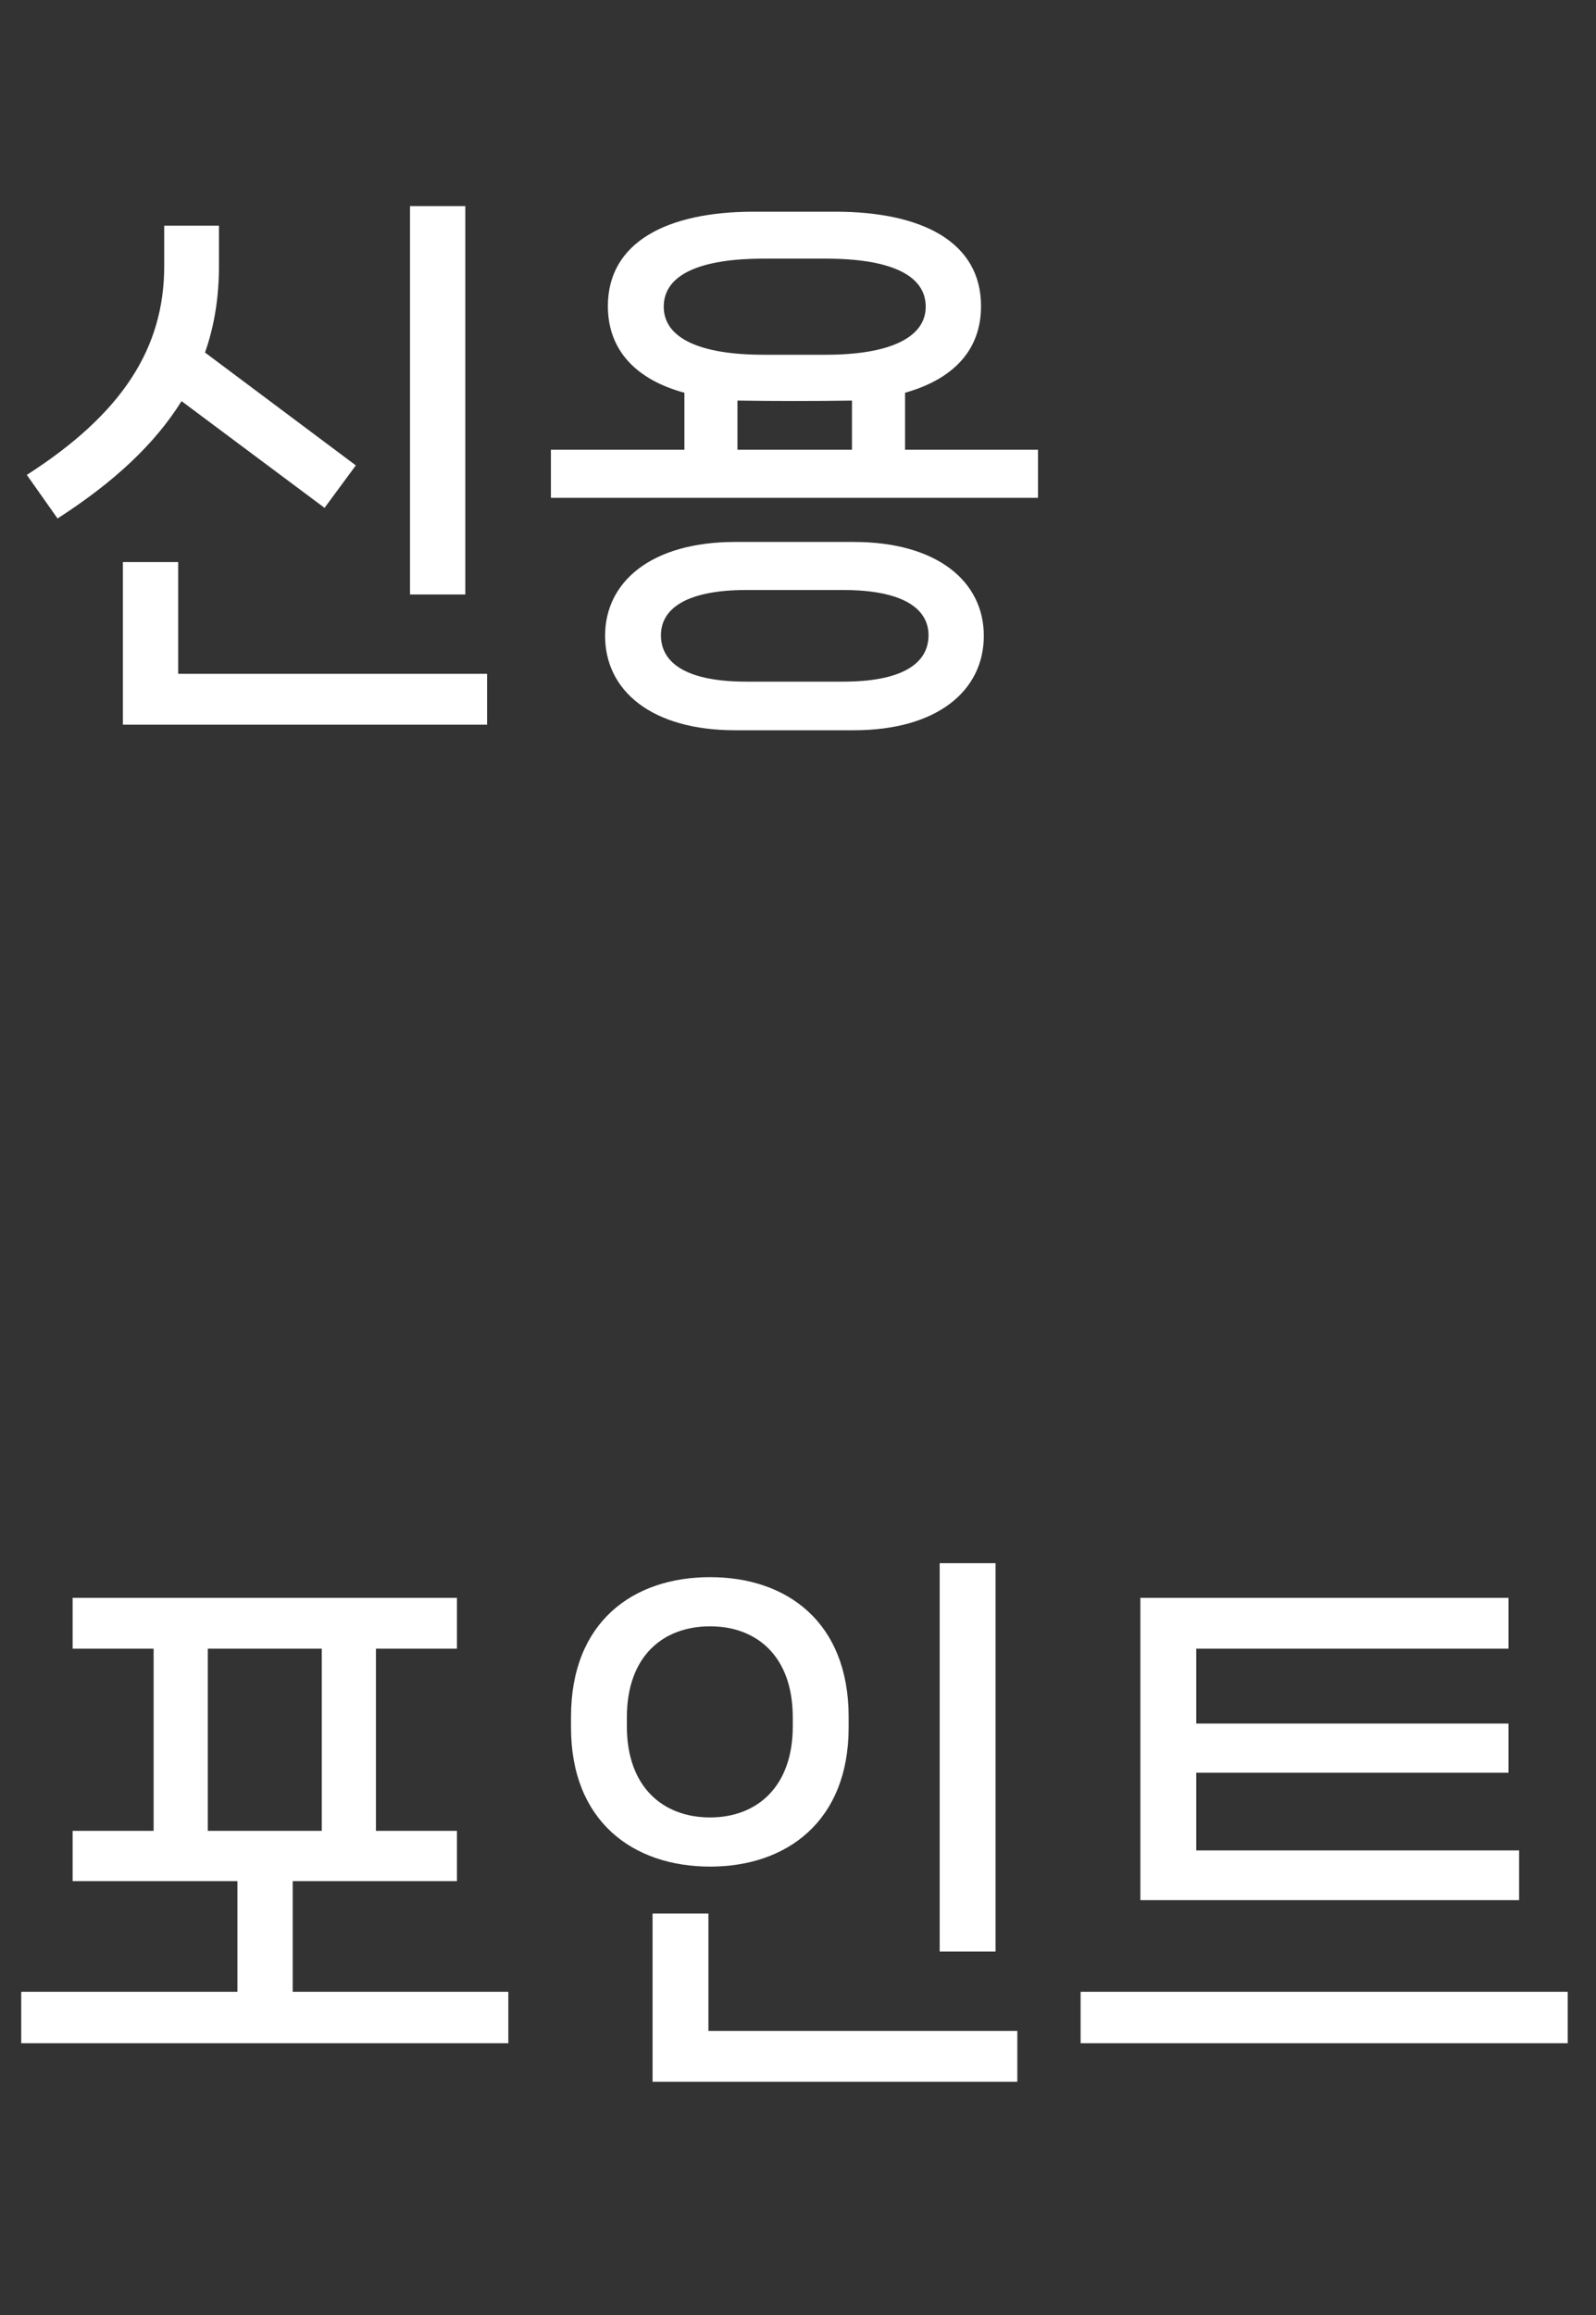 <svg width="40" height="58" viewBox="0 0 40 58" fill="none" xmlns="http://www.w3.org/2000/svg">
<rect x="0" y="0" width="40" height="58" fill="#333333" stroke="none"/>
<path d="M10.276 5.164V14.894H11.662V5.164H10.276ZM8.134 12.724L8.918 11.66L5.138 8.832C5.376 8.16 5.488 7.432 5.488 6.662V5.654H4.116V6.662C4.116 8.734 3.052 10.372 0.672 11.898L1.442 12.99C2.856 12.08 3.878 11.128 4.55 10.05L8.134 12.724ZM4.466 14.082H3.08V18.156H12.208V16.882H4.466V14.082ZM22.683 9.84C23.873 9.504 24.587 8.79 24.587 7.67C24.587 6.074 23.131 5.304 20.933 5.304H18.889C16.705 5.304 15.235 6.074 15.235 7.67C15.235 8.79 15.963 9.518 17.153 9.84V11.268H13.807V12.472H26.015V11.268H22.683V9.84ZM16.635 7.684C16.635 6.886 17.531 6.48 19.141 6.48H20.695C22.305 6.48 23.201 6.886 23.201 7.684C23.201 8.454 22.305 8.888 20.695 8.888H19.141C17.531 8.888 16.635 8.468 16.635 7.684ZM18.483 10.036C19.435 10.05 20.401 10.05 21.353 10.036V11.268H18.483V10.036ZM18.427 13.578C16.327 13.578 15.165 14.572 15.165 15.93C15.165 17.302 16.327 18.296 18.427 18.296H21.395C23.495 18.296 24.657 17.302 24.657 15.93C24.657 14.572 23.495 13.578 21.395 13.578H18.427ZM18.707 17.078C17.237 17.078 16.565 16.63 16.565 15.916C16.565 15.23 17.237 14.782 18.707 14.782H21.129C22.599 14.782 23.271 15.23 23.271 15.916C23.271 16.63 22.599 17.078 21.129 17.078H18.707Z" fill="white"/>
<path d="M7.336 47.13H11.452V45.87H9.422V41.306H11.452V40.032H1.82V41.306H3.85V45.87H1.82V47.13H5.95V49.902H0.532V51.19H12.74V49.902H7.336V47.13ZM8.064 41.306V45.87H5.208V41.306H8.064ZM24.951 48.894V39.164H23.551V48.894H24.951ZM17.797 46.766C19.715 46.766 21.269 45.632 21.269 43.28V43.014C21.269 40.634 19.715 39.514 17.797 39.514C15.865 39.514 14.311 40.634 14.311 43.014V43.28C14.311 45.632 15.865 46.766 17.797 46.766ZM17.797 45.534C16.621 45.534 15.711 44.778 15.711 43.252V43.028C15.711 41.488 16.621 40.746 17.797 40.746C18.959 40.746 19.869 41.488 19.869 43.028V43.252C19.869 44.778 18.959 45.534 17.797 45.534ZM25.497 52.156V50.882H17.755V47.942H16.355V52.156H25.497ZM29.981 46.36V44.414H37.807V43.182H29.981V41.306H37.807V40.032H28.581V47.606H38.073V46.36H29.981ZM27.083 51.19H39.291V49.902H27.083V51.19Z" fill="white"/>
</svg>
